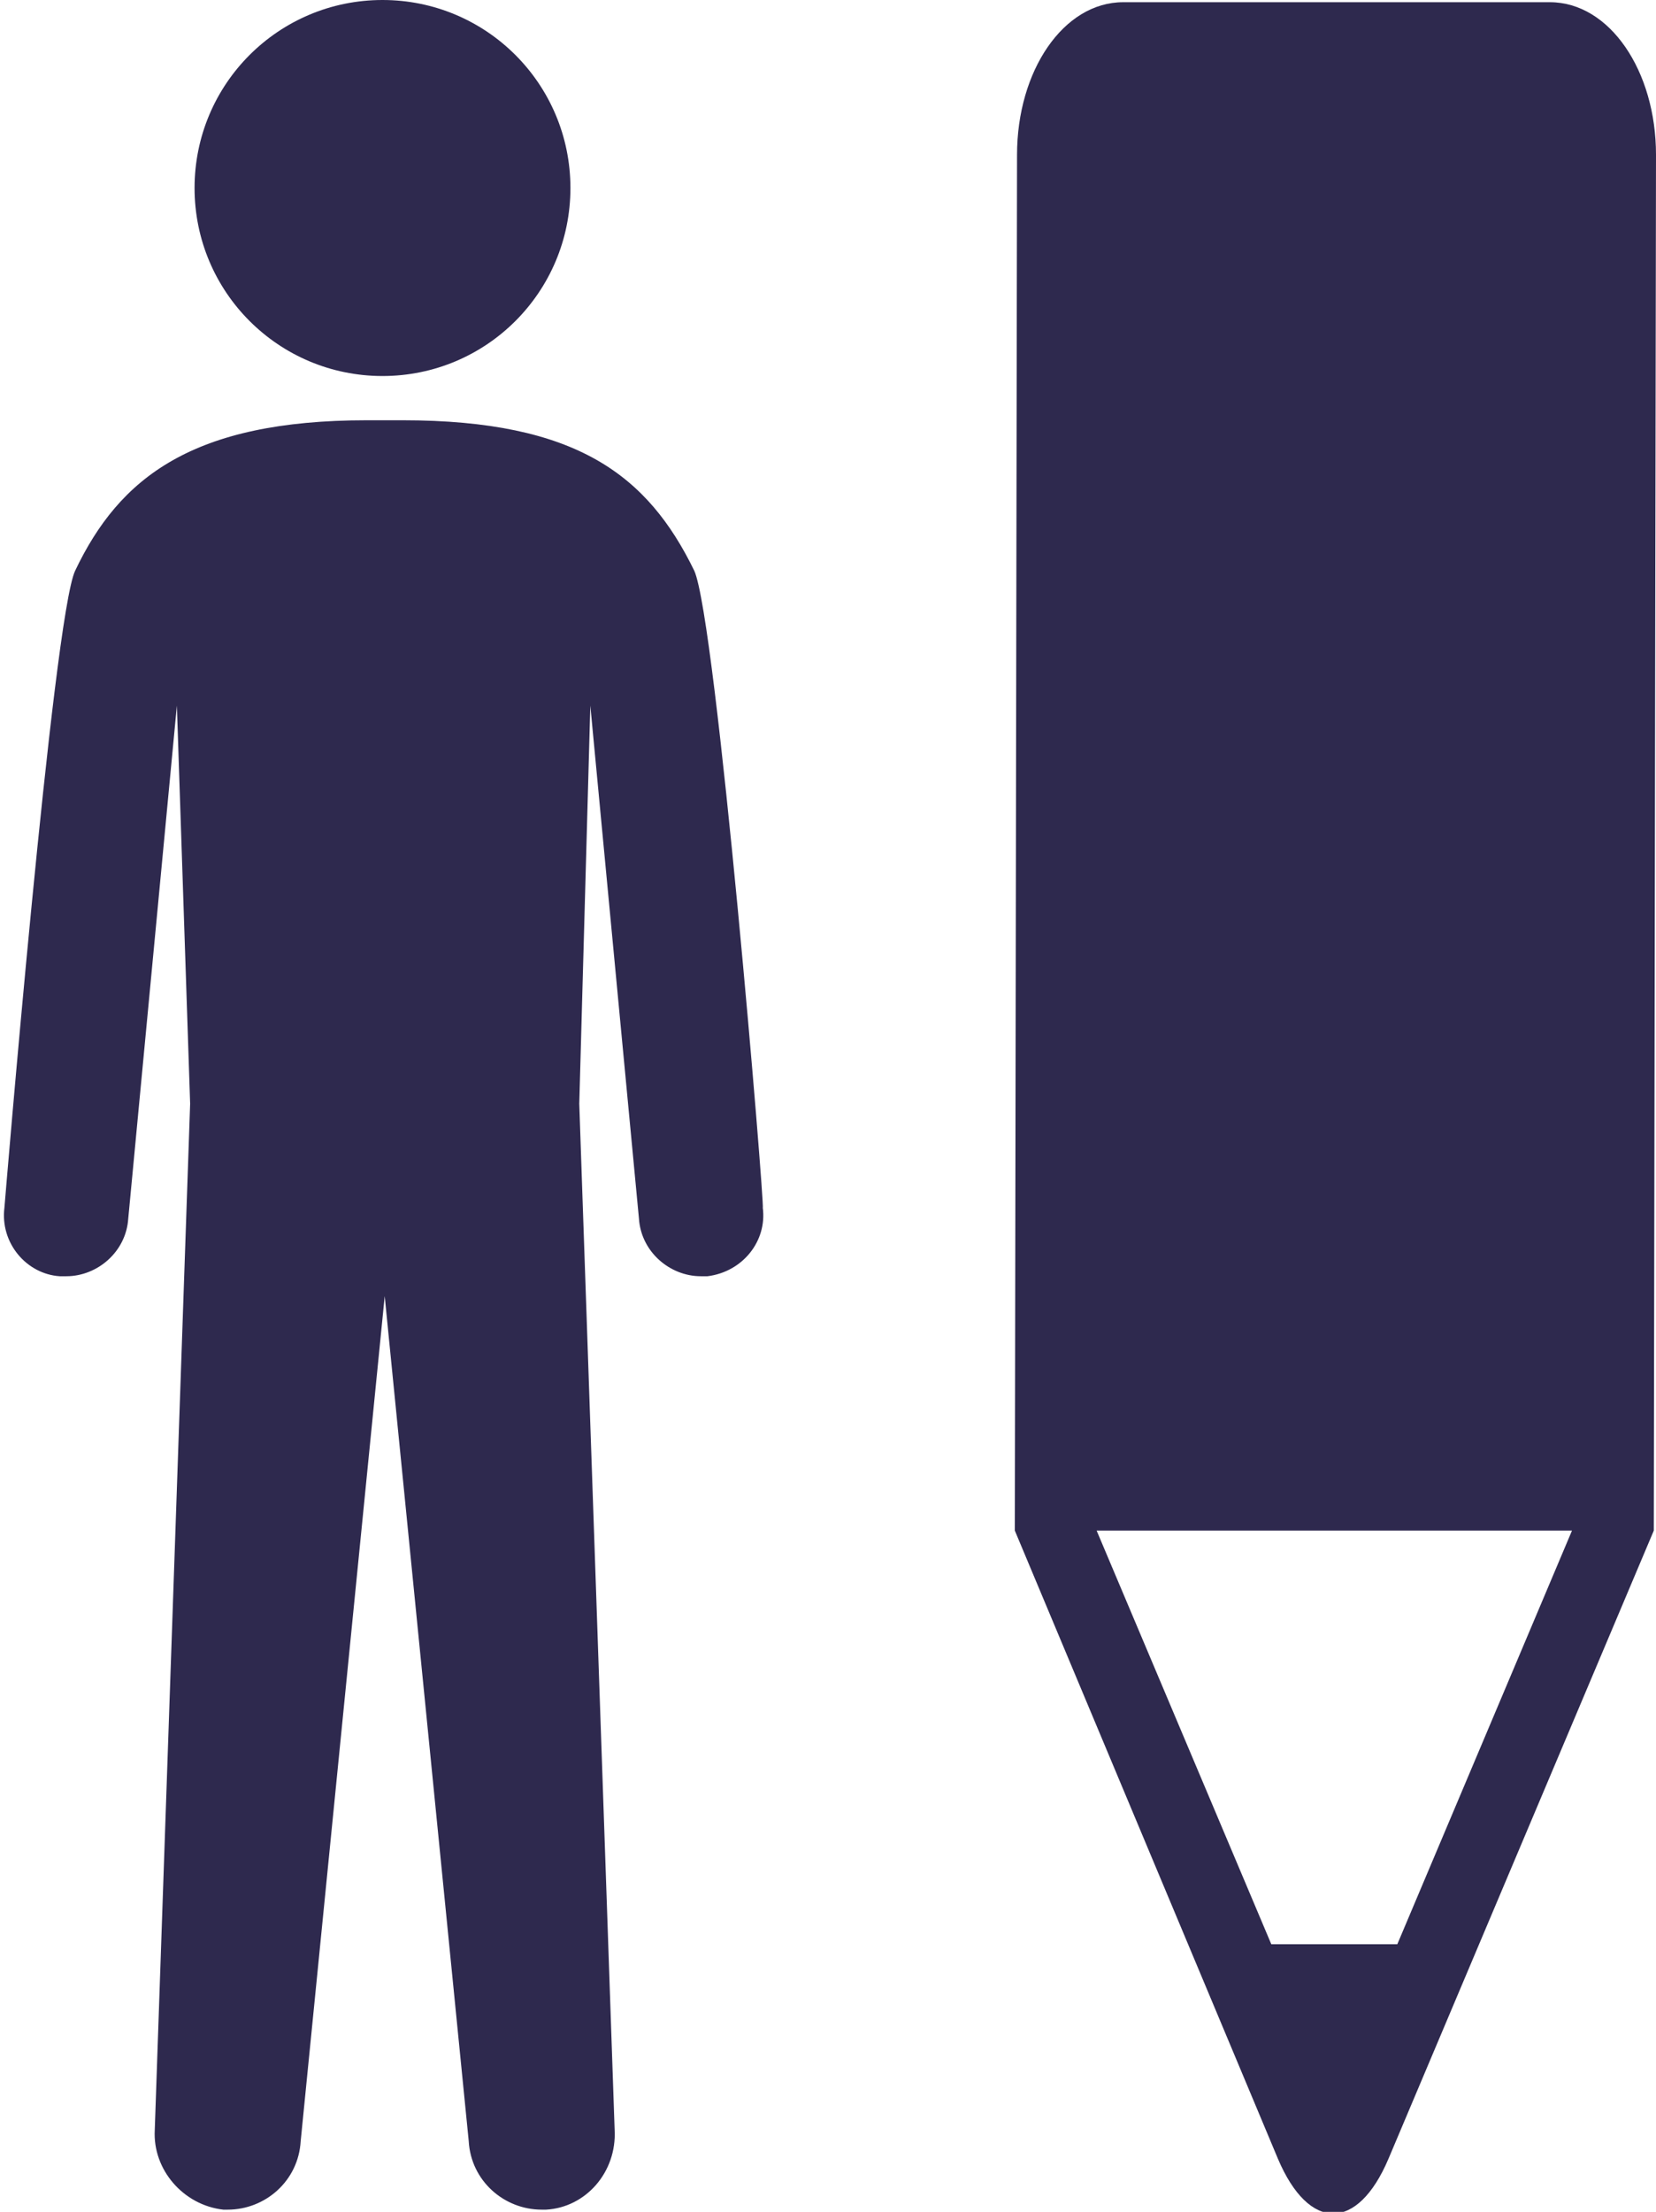 <?xml version="1.0" encoding="utf-8"?>
<!-- Generator: Adobe Illustrator 19.1.0, SVG Export Plug-In . SVG Version: 6.00 Build 0)  -->
<svg version="1.1" id="Layer_1" xmlns="http://www.w3.org/2000/svg" xmlns:xlink="http://www.w3.org/1999/xlink" x="0px" y="0px"
	 viewBox="-33 20.7 74.9 100" style="enable-background:new -33 20.7 74.9 100;" xml:space="preserve">
<style type="text/css">
	.st0{fill:#2E294E;}
</style>
<path class="st0" d="M-15.7,20.7c-4.7,0-8.5,3.8-8.5,8.5c0,4.7,3.8,8.5,8.5,8.5c4.7,0,8.5-3.8,8.5-8.5C-7.2,24.5-11,20.7-15.7,20.7z
	"/>
<path class="st0" d="M-1.6,46.5c-2.1-4.3-5.3-6.8-13.2-6.8h-0.8h-0.8c-7.9,0-11.2,2.6-13.2,6.8c-1,2.1-3.2,28.8-3.2,28.8
	c-0.2,1.6,1,3,2.5,3.1c0.1,0,0.2,0,0.3,0c1.4,0,2.7-1.1,2.8-2.6l2.2-23.2l0.6,18l-1.6,46.4c-0.1,1.8,1.3,3.4,3.1,3.6
	c0.1,0,0.2,0,0.2,0c1.7,0,3.2-1.3,3.3-3.1l3.8-38.2l3.8,38.2c0.1,1.8,1.6,3.1,3.3,3.1c0.1,0,0.1,0,0.2,0c1.8-0.1,3.2-1.7,3.1-3.6
	l-1.6-46.4l0.5-18l2.2,23.2c0.1,1.5,1.4,2.6,2.8,2.6c0.1,0,0.2,0,0.3,0c1.6-0.2,2.7-1.6,2.5-3.1C1.6,75.3-0.6,48.7-1.6,46.5z"/>
<path class="st0" d="M37.1,20.8l-19.3,0c-2.7,0-4.8,3.1-4.8,6.9l-0.1,62.2l11.9,28.4c1.4,3.3,3.6,3.3,5,0l12-28.4l0.1-62.2
	C41.9,23.9,39.8,20.8,37.1,20.8z M30.2,108.6l-5.7,0l-7.9-18.7l21.5,0L30.2,108.6z"/>
</svg>

